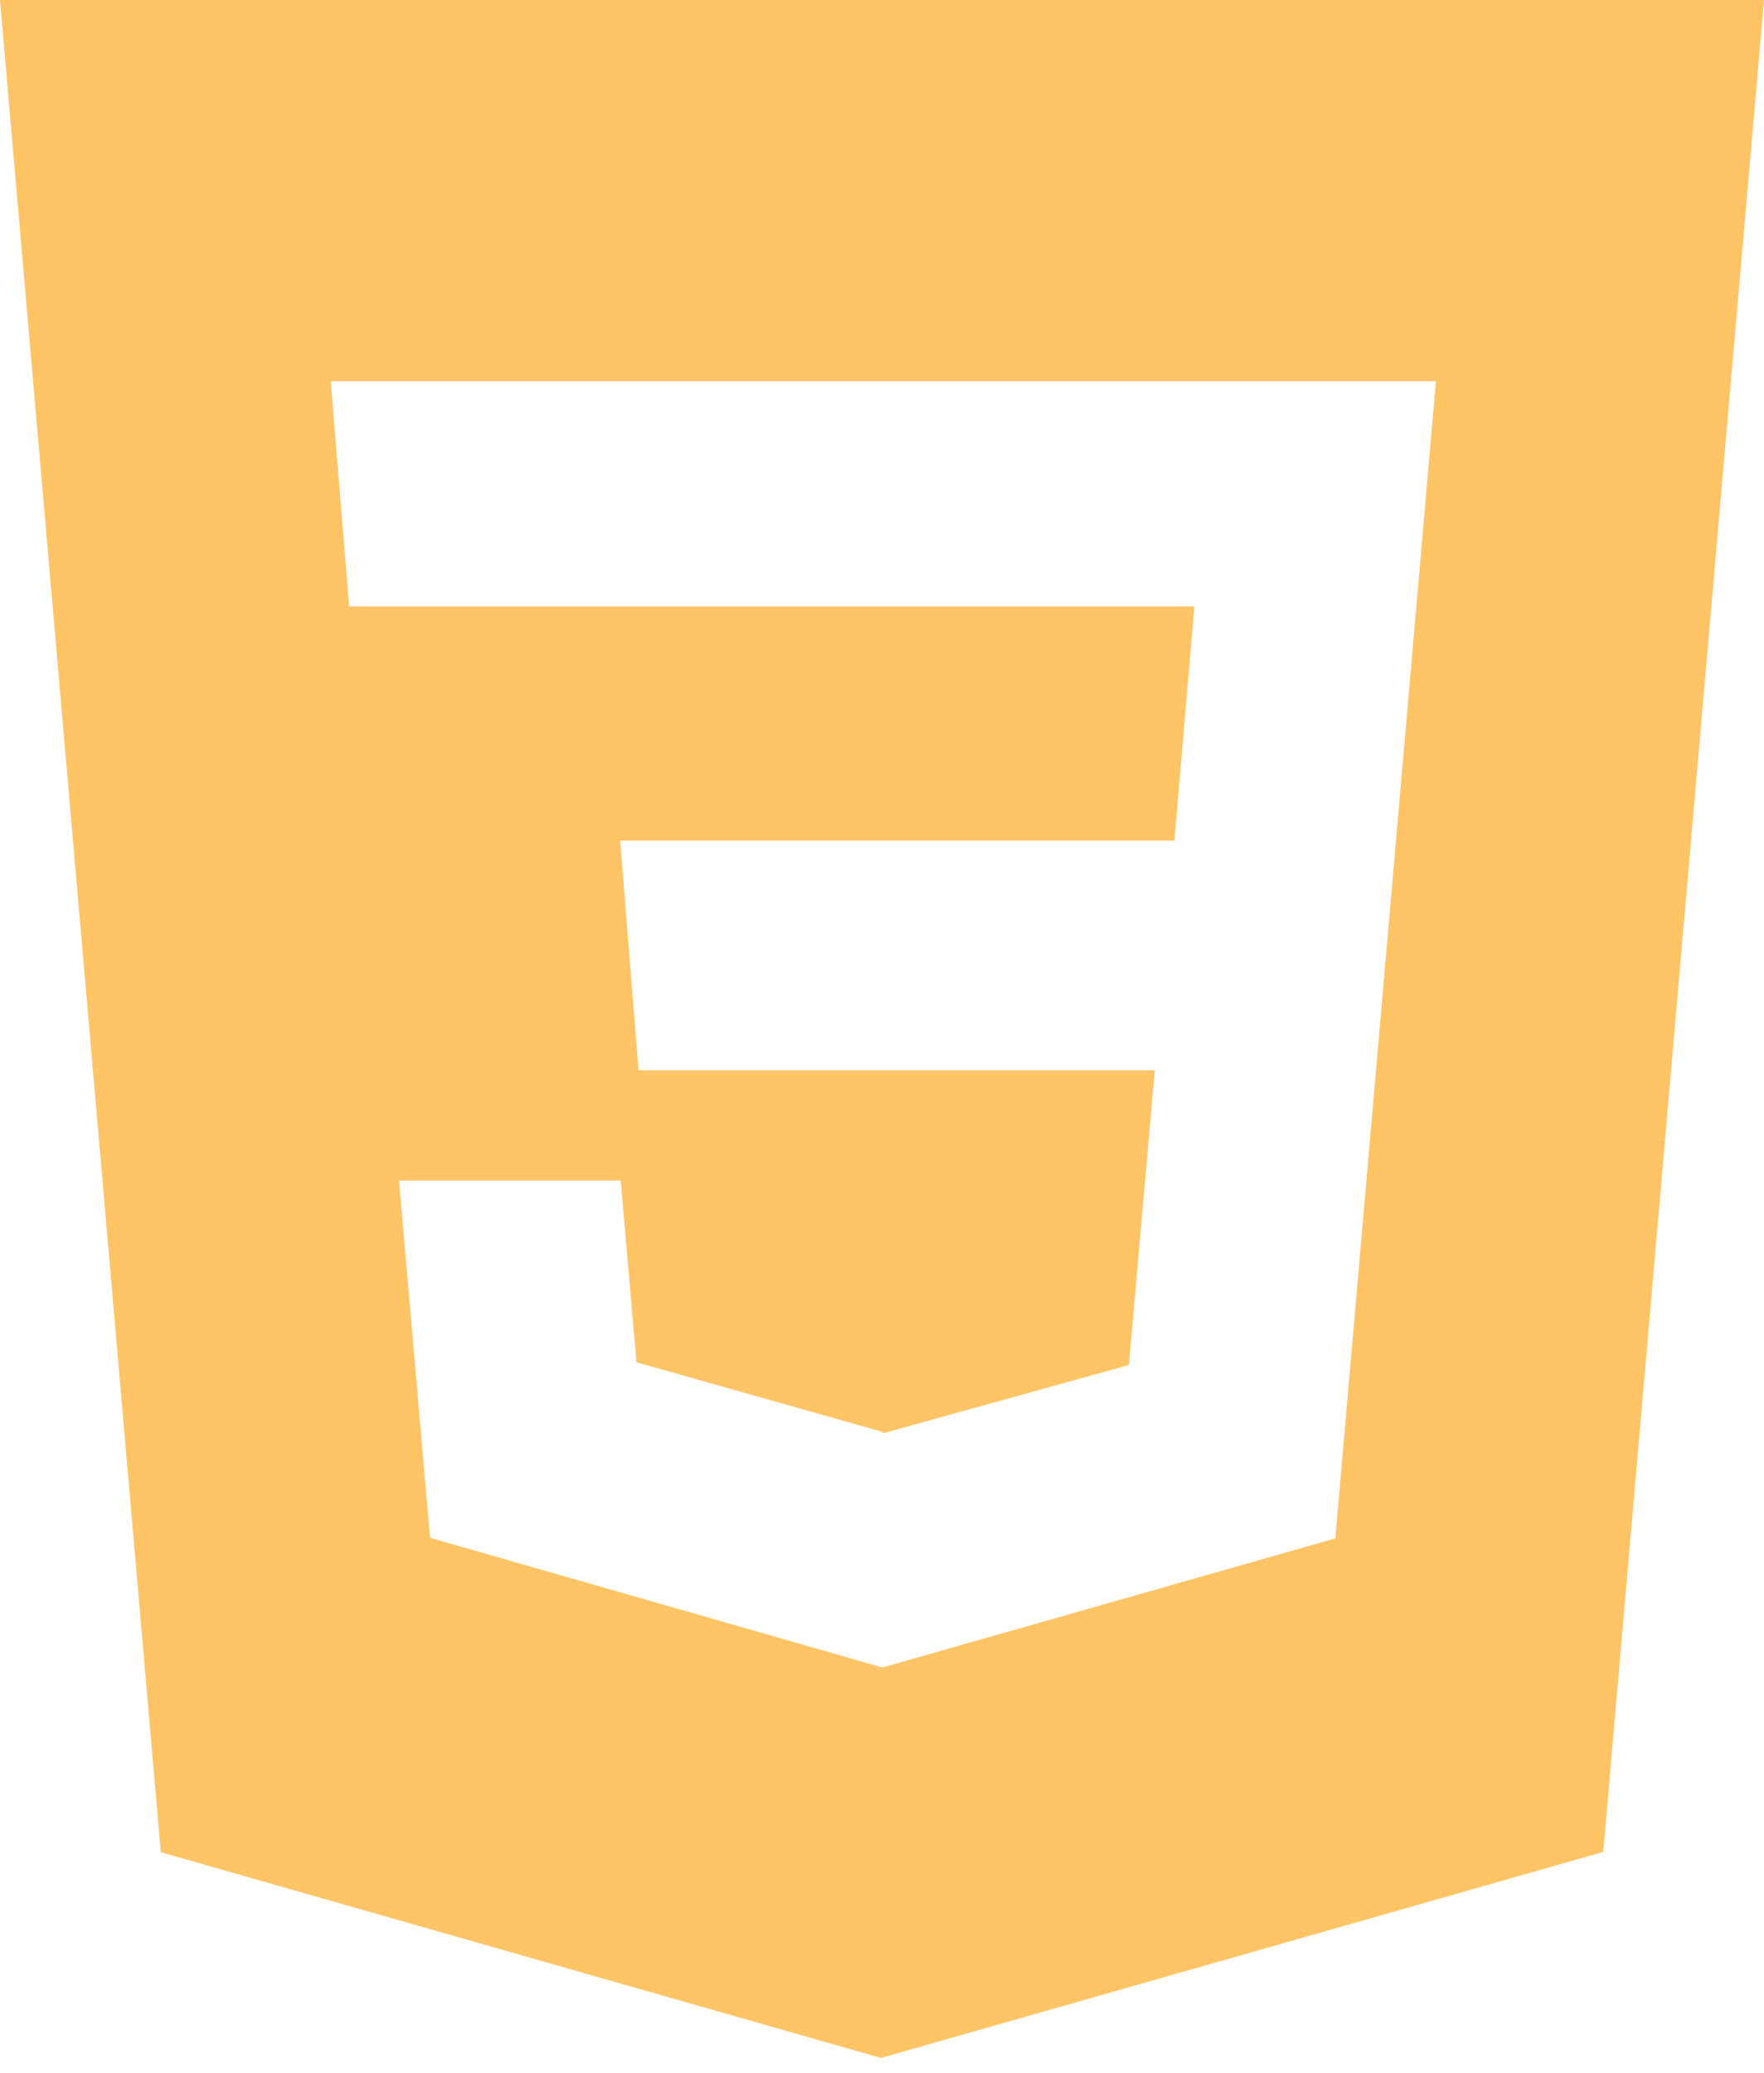 <svg width="80" height="94" viewBox="0 0 80 94" fill="none" xmlns="http://www.w3.org/2000/svg">
<path d="M0 0L7.292 84.004L39.952 93.333L72.708 83.99L80 0H0ZM60.558 69.771L40.015 75.625L19.502 69.742L18.096 53.542H28.15L28.865 61.783L40.029 64.942L40.056 65L51.196 61.906L52.371 48.542H28.958L28.125 38.125H53.26L54.167 27.5H15.833L15 17.292H65.121L60.558 69.771Z" fill="#FFC466"/>
</svg>
